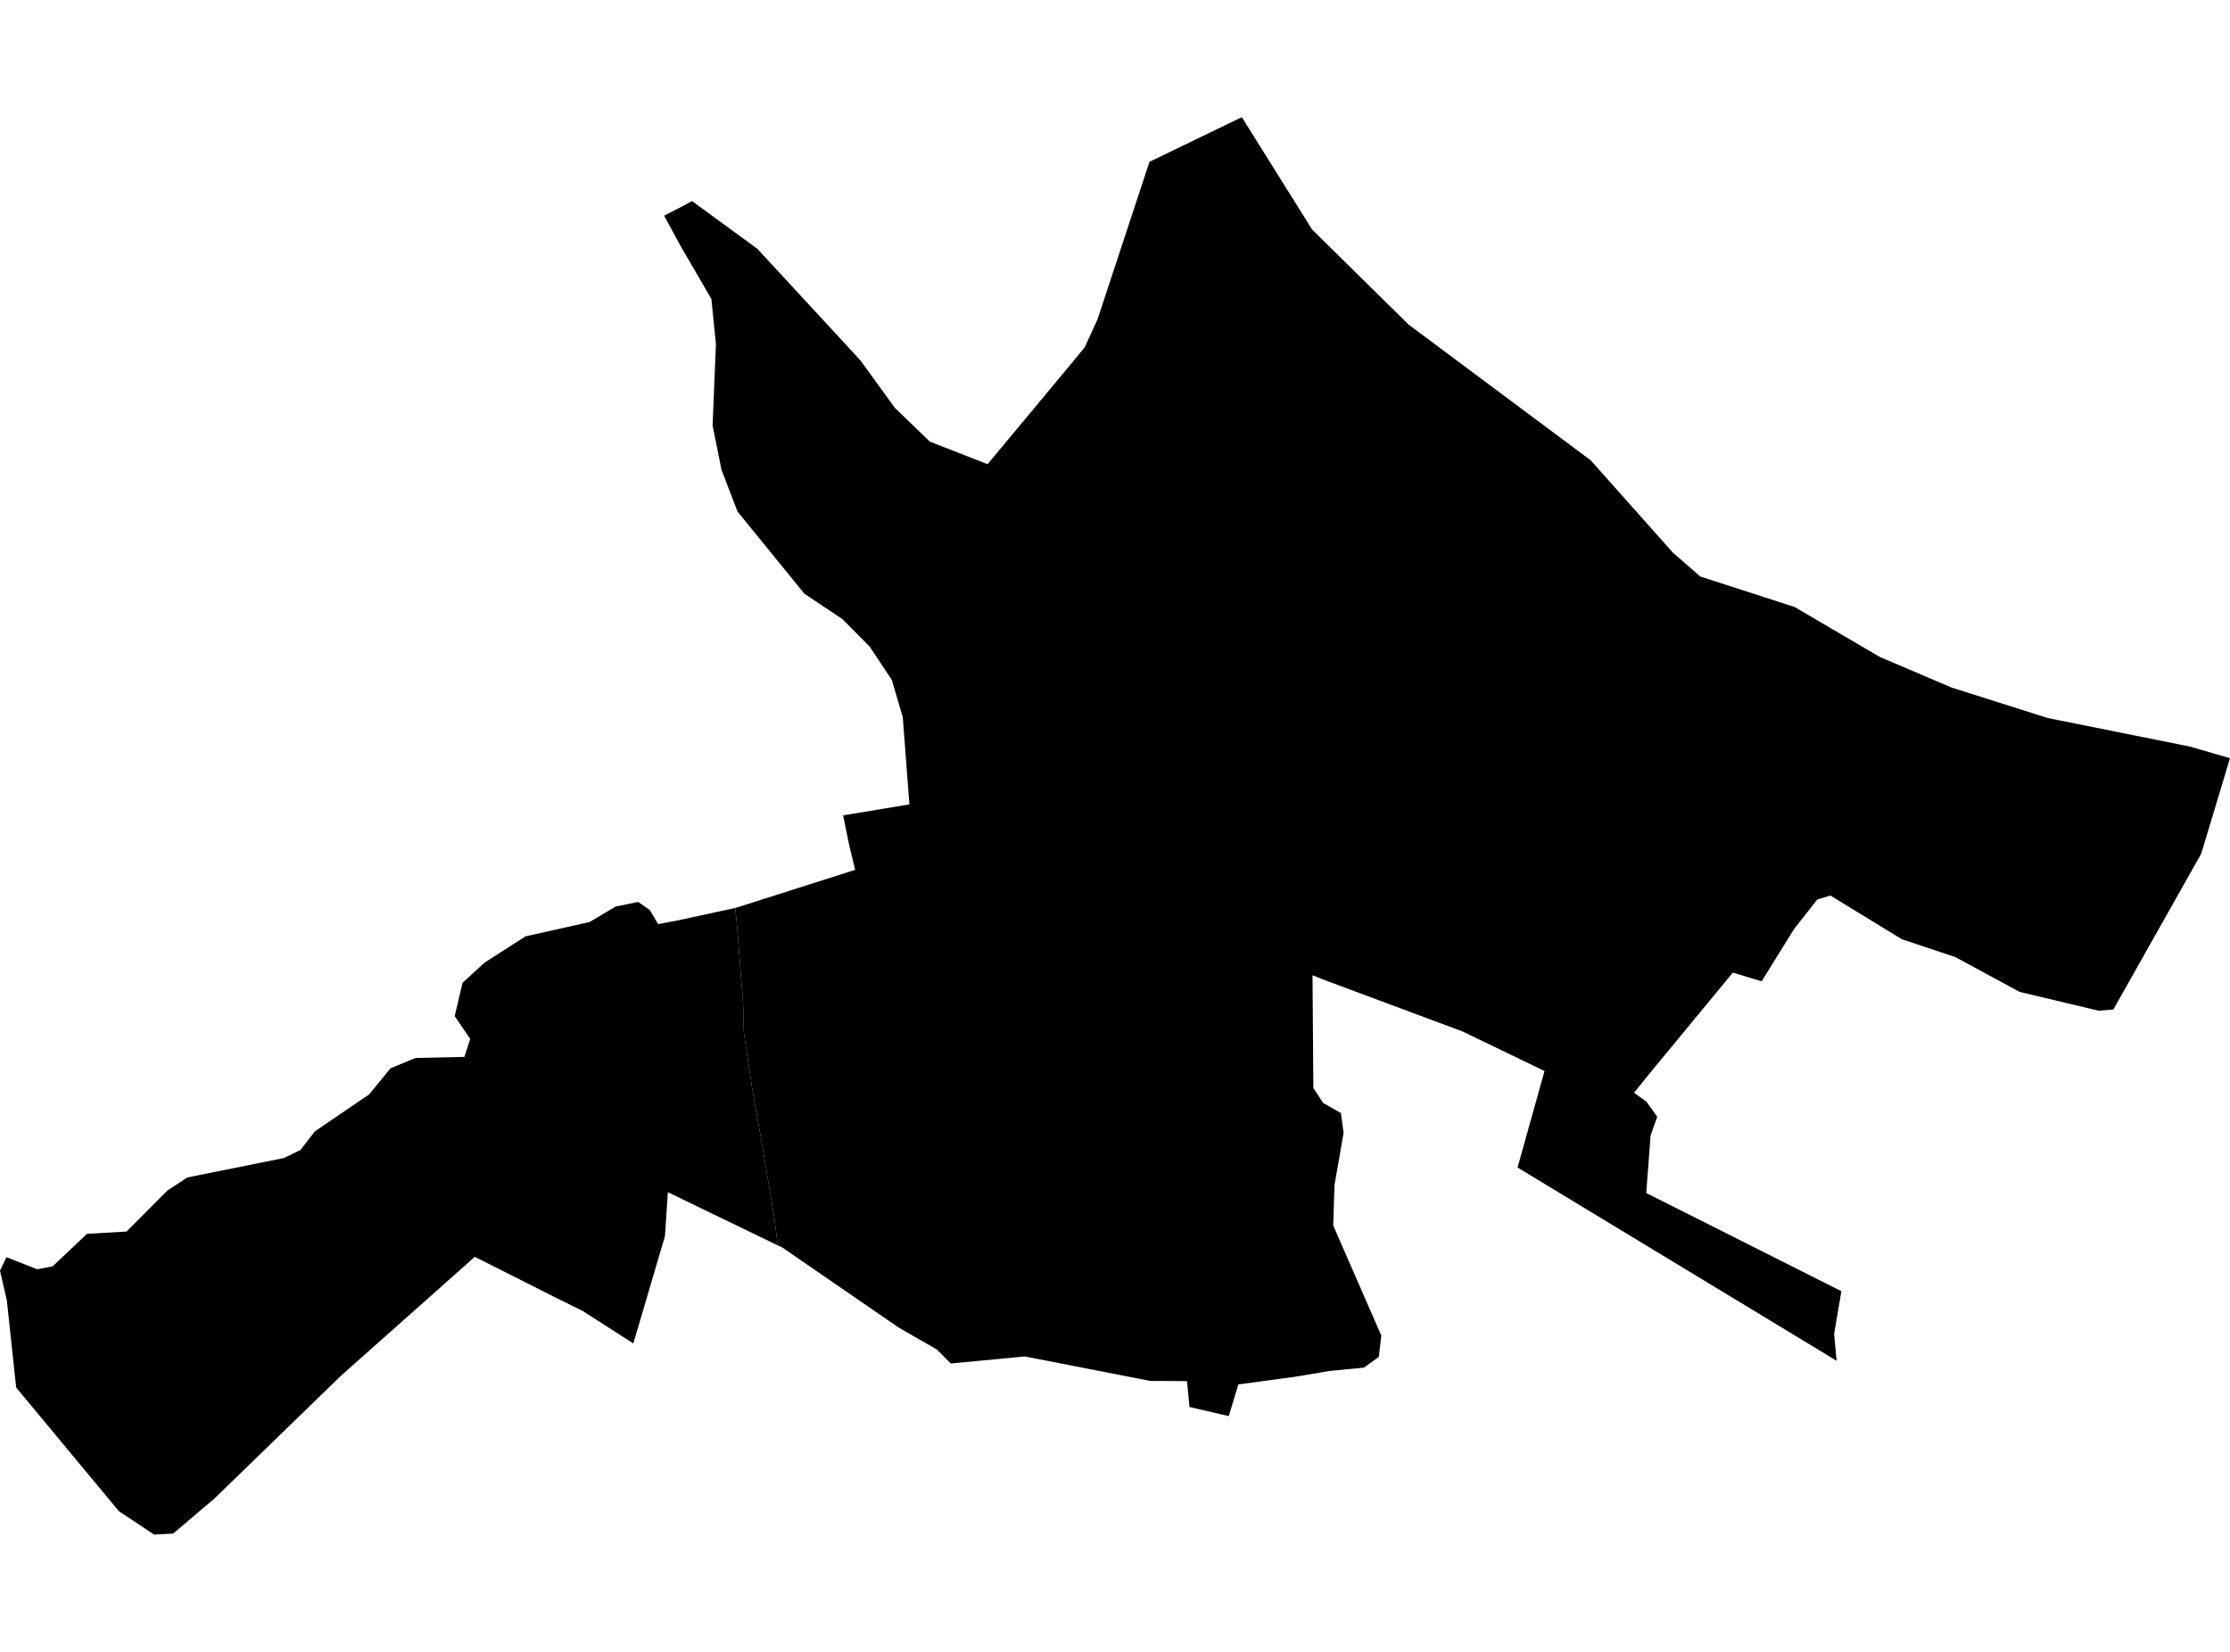 <?xml version='1.0'?>
<svg  baseProfile = 'tiny' width = '540' height = '400' stroke-linecap = 'round' stroke-linejoin = 'round' version='1.1' xmlns='http://www.w3.org/2000/svg'>
<path id='4612201001' title='4612201001'  d='M 178.027 219.864 178.529 224.68 179.381 235.816 179.933 242.839 180.134 250.163 182.14 263.556 184.548 277.25 187.307 293.603 188.36 301.579 161.724 288.687 161.022 299.322 153.347 325.356 153.347 325.306 141.157 317.481 133.984 313.919 114.973 304.338 82.517 333.182 51.918 362.878 41.936 371.355 37.321 371.606 28.793 365.938 3.913 335.991 1.655 314.872 0 307.699 1.555 304.438 1.605 304.438 8.979 307.348 12.741 306.646 21.068 298.77 30.649 298.218 40.481 288.336 45.347 285.126 68.773 280.411 72.786 278.454 76.197 273.99 89.39 265.011 94.556 258.69 100.626 256.182 112.464 255.931 113.869 251.567 110.107 246.049 112.013 237.973 117.33 233.107 127.262 226.737 142.763 223.275 149.083 219.513 154.501 218.41 154.551 218.41 157.36 220.366 159.366 223.777 164.132 222.874 178.027 219.864 Z' />
<path id='4612201002' title='4612201002'  d='M 540 183.597 533.027 206.722 511.758 244.444 508.197 244.745 489.035 240.18 473.484 231.753 460.542 227.439 443.236 216.855 440.076 217.808 434.458 224.931 426.582 237.622 419.61 235.515 399.946 259.342 395.682 264.609 395.632 264.609 395.682 264.609 398.692 266.766 401.301 270.428 399.695 274.943 398.642 288.888 445.895 312.665 444.139 322.999 444.741 329.52 440.778 327.112 367.491 282.718 367.491 282.668 374.012 259.342 354.148 249.761 320.087 237.07 318.783 236.518 317.83 236.167 318.031 263.456 320.388 267.067 321.091 267.469 324.702 269.525 325.354 274.341 323.147 286.982 322.846 296.764 334.484 323.4 333.882 328.567 330.27 331.175 321.943 331.978 313.616 333.382 299.872 335.238 297.564 342.863 297.564 342.913 288.033 340.706 287.983 340.104 287.431 334.436 278.503 334.386 251.264 329.068 248.154 328.466 230.246 330.172 226.835 326.761 217.655 321.494 189.364 302.031 188.36 301.579 187.307 293.603 184.548 277.25 182.14 263.556 180.134 250.163 179.933 242.839 179.381 235.816 178.529 224.68 178.027 219.864 178.378 219.764 180.134 219.212 207.071 210.634 205.616 204.565 204.162 197.442 220.214 194.783 218.608 173.665 215.95 164.635 210.582 156.559 203.961 149.888 194.781 143.768 178.579 123.853 174.716 113.771 172.559 103.036 173.362 83.272 172.258 72.386 164.734 59.444 160.821 52.221 165.436 49.863 167.593 48.66 167.593 48.71 172.961 52.622 183.394 60.247 208.325 87.235 216.702 98.772 225.18 106.948 239.175 112.416 239.175 112.366 258.588 89.04 262.651 84.124 265.761 77.353 278.352 39.179 300.674 28.394 300.725 28.394 317.73 55.582 341.105 78.607 385.198 111.463 405.063 133.785 411.734 139.604 434.558 146.978 455.175 159.067 472.582 166.491 495.857 173.865 530.319 180.788 540 183.597 Z' />
</svg>